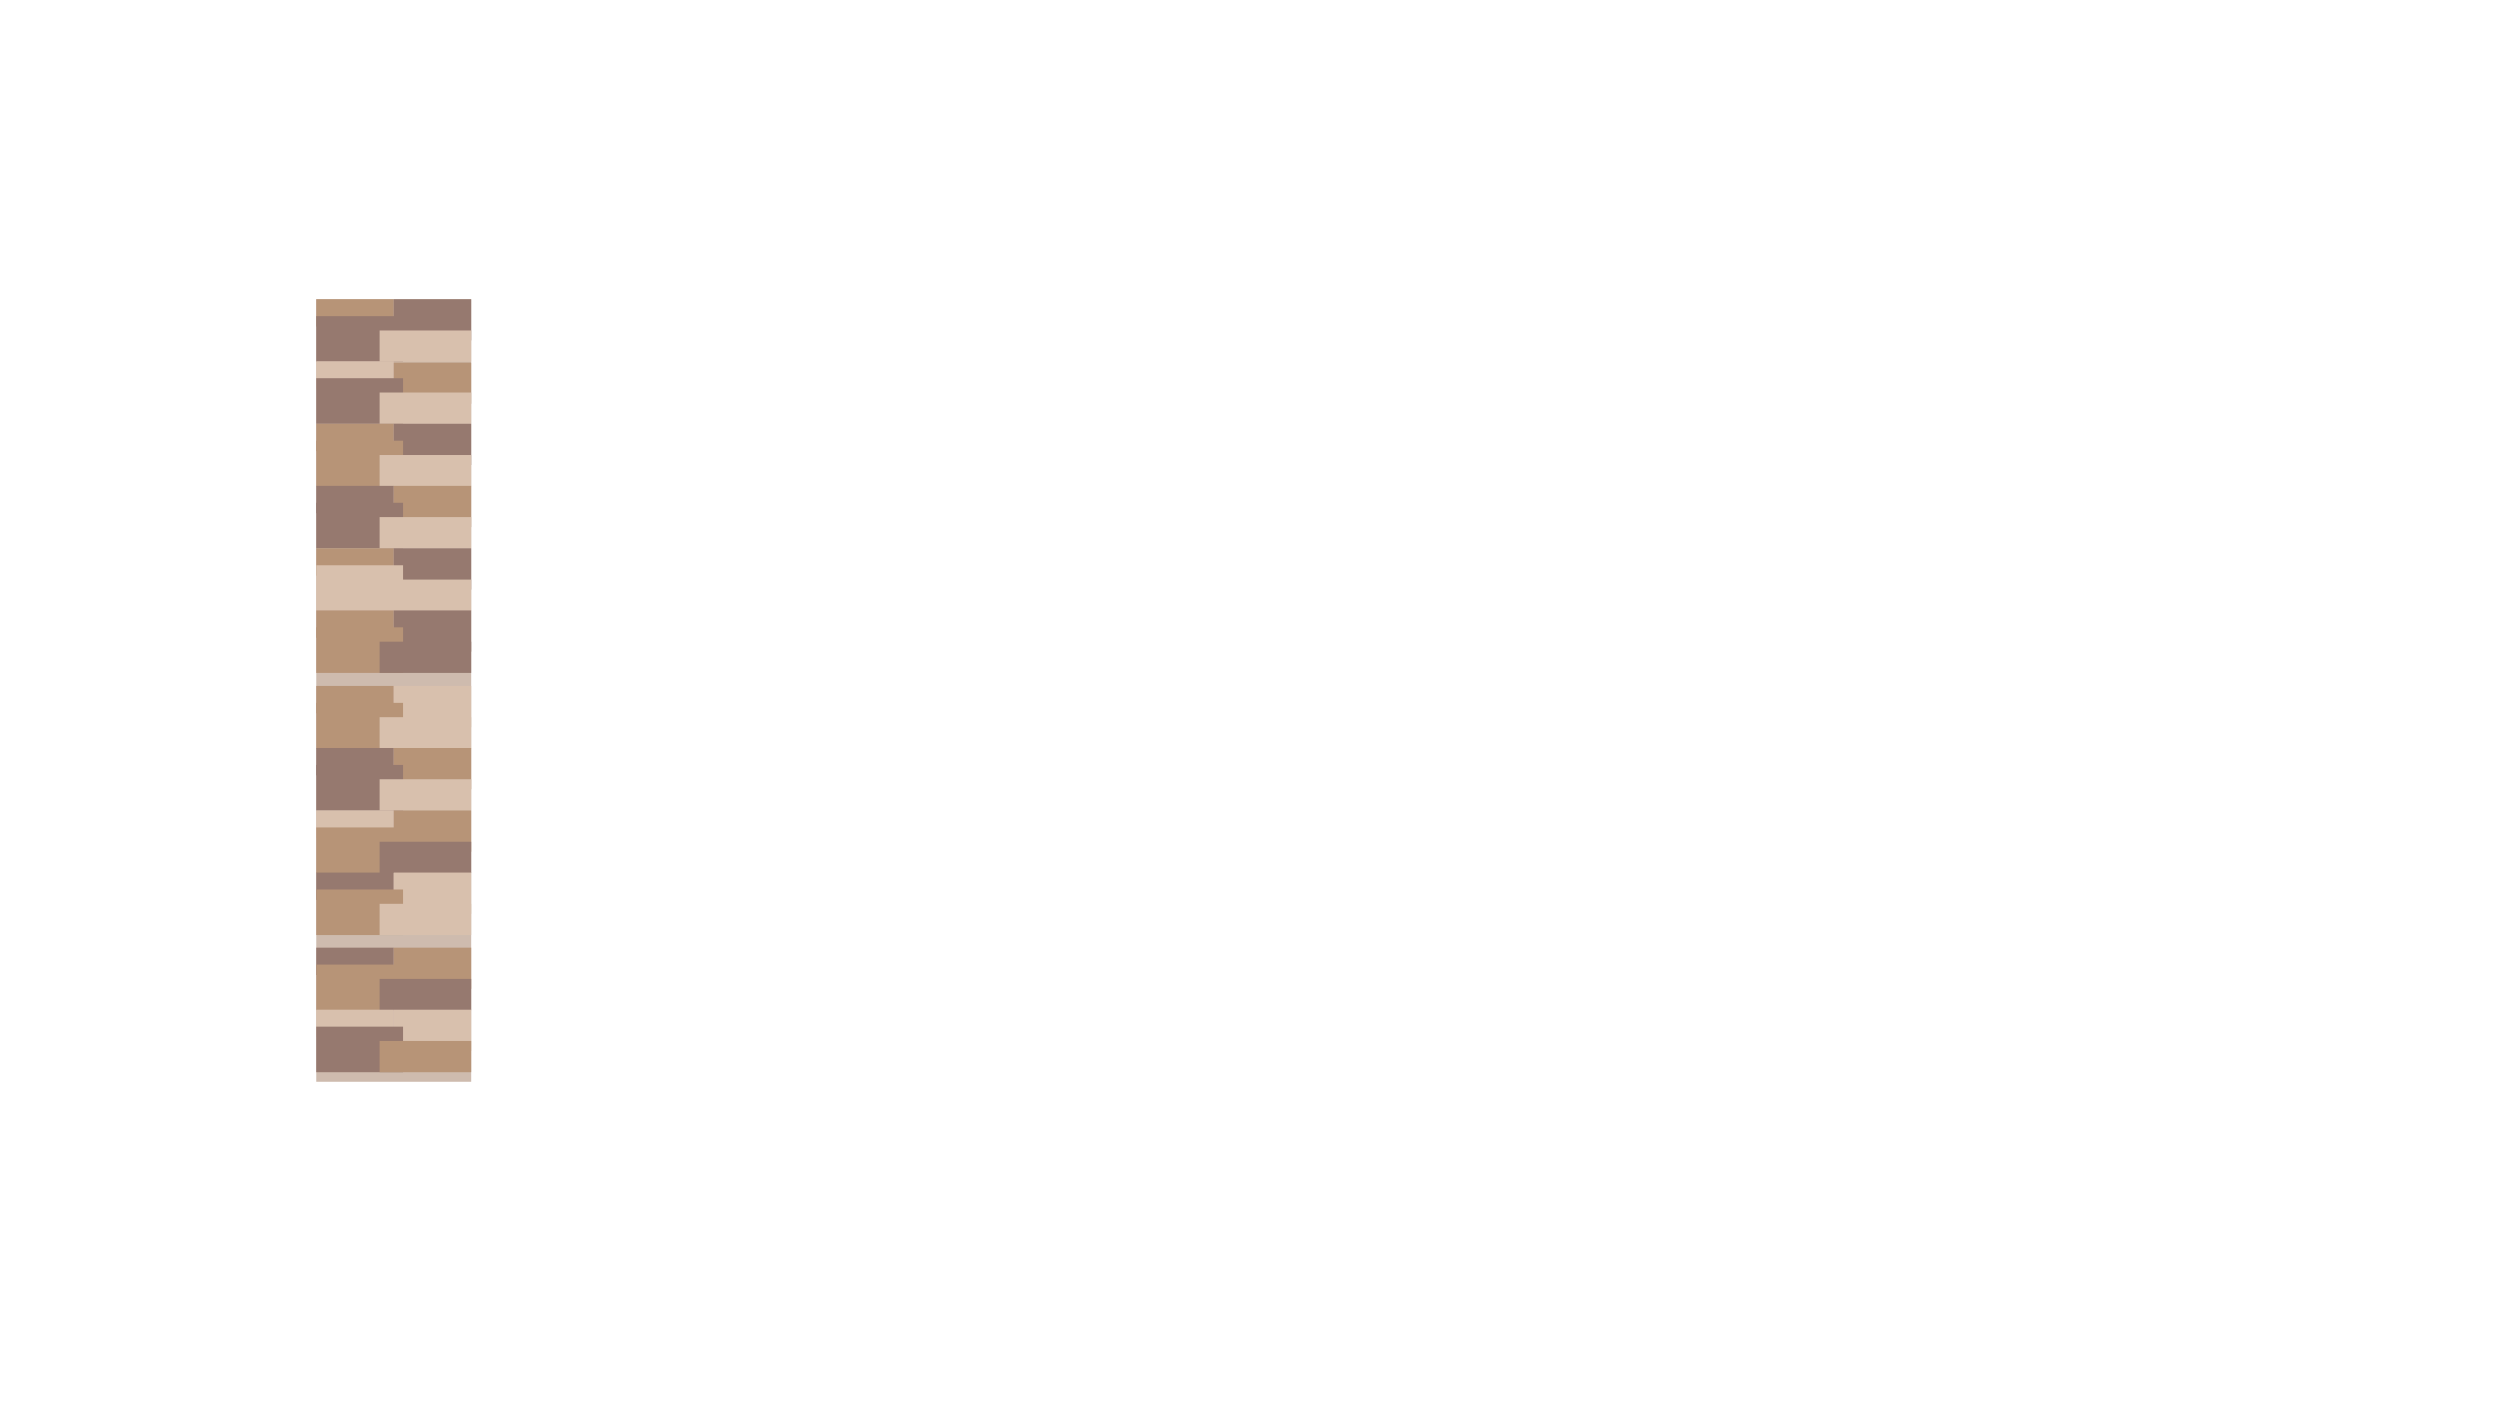 <svg id="Слой_1" data-name="Слой 1" xmlns="http://www.w3.org/2000/svg" viewBox="0 0 1920 1080"><defs><style>.cls-1{fill:#cebbae;}.cls-2{fill:#b79477;}.cls-3{fill:#96796f;}.cls-4{fill:#d8c0ad;}</style></defs><title>Меняем </title><rect class="cls-1" x="242.88" y="229.8" width="119" height="601"/><rect class="cls-2" x="242.88" y="229.8" width="59.5" height="21"/><rect class="cls-3" x="302.38" y="229.8" width="59.5" height="31.67"/><rect class="cls-3" x="242.88" y="242.8" width="66.67" height="35"/><rect class="cls-4" x="291.55" y="253.8" width="70.33" height="24"/><rect class="cls-4" x="242.88" y="277.46" width="59.5" height="21"/><rect class="cls-2" x="302.38" y="278.46" width="59.5" height="31.67"/><rect class="cls-3" x="242.88" y="290.46" width="66.67" height="35"/><rect class="cls-4" x="291.55" y="301.46" width="70.33" height="24"/><rect class="cls-2" x="242.88" y="325.46" width="59.5" height="21"/><rect class="cls-3" x="302.38" y="325.46" width="59.5" height="31.67"/><rect class="cls-2" x="242.88" y="338.46" width="66.67" height="35"/><rect class="cls-4" x="291.55" y="349.46" width="70.33" height="24"/><rect class="cls-3" x="242.88" y="373.13" width="59.5" height="21"/><rect class="cls-2" x="302.38" y="373.13" width="59.5" height="31.67"/><rect class="cls-3" x="242.88" y="386.13" width="66.67" height="35"/><rect class="cls-4" x="291.55" y="397.13" width="70.33" height="24"/><rect class="cls-2" x="242.88" y="421.13" width="59.5" height="21"/><rect class="cls-3" x="302.38" y="421.13" width="59.5" height="31.67"/><rect class="cls-4" x="242.88" y="434.13" width="66.67" height="35"/><rect class="cls-4" x="291.55" y="445.13" width="70.33" height="24"/><rect class="cls-2" x="242.88" y="468.8" width="59.5" height="21"/><rect class="cls-3" x="302.38" y="468.8" width="59.5" height="31.67"/><rect class="cls-2" x="242.88" y="481.8" width="66.67" height="35"/><rect class="cls-3" x="291.55" y="492.8" width="70.33" height="24"/><rect class="cls-2" x="242.88" y="526.8" width="59.5" height="21"/><rect class="cls-4" x="302.38" y="526.8" width="59.5" height="31.67"/><rect class="cls-2" x="242.88" y="539.8" width="66.67" height="35"/><rect class="cls-4" x="291.55" y="550.8" width="70.33" height="24"/><rect class="cls-3" x="242.88" y="574.46" width="59.5" height="21"/><rect class="cls-2" x="302.38" y="574.46" width="59.5" height="31.67"/><rect class="cls-3" x="242.88" y="587.46" width="66.67" height="35"/><rect class="cls-4" x="291.55" y="598.46" width="70.33" height="24"/><rect class="cls-4" x="242.88" y="622.46" width="59.5" height="21"/><rect class="cls-2" x="302.38" y="622.46" width="59.5" height="31.67"/><rect class="cls-2" x="242.88" y="635.46" width="66.67" height="35"/><rect class="cls-3" x="291.55" y="646.46" width="70.33" height="24"/><rect class="cls-3" x="242.88" y="670.13" width="59.5" height="21"/><rect class="cls-4" x="302.38" y="670.13" width="59.5" height="31.67"/><rect class="cls-2" x="242.88" y="683.13" width="66.67" height="35"/><rect class="cls-4" x="291.55" y="694.13" width="70.33" height="24"/><rect class="cls-3" x="242.88" y="727.8" width="59.5" height="21"/><rect class="cls-2" x="302.38" y="727.8" width="59.5" height="31.67"/><rect class="cls-2" x="242.88" y="740.8" width="66.67" height="35"/><rect class="cls-3" x="291.55" y="751.8" width="70.33" height="24"/><rect class="cls-4" x="242.88" y="775.46" width="59.5" height="21"/><rect class="cls-4" x="302.38" y="775.46" width="59.5" height="31.67"/><rect class="cls-3" x="242.88" y="788.46" width="66.67" height="35"/><rect class="cls-2" x="291.55" y="799.46" width="70.33" height="24"/></svg>
